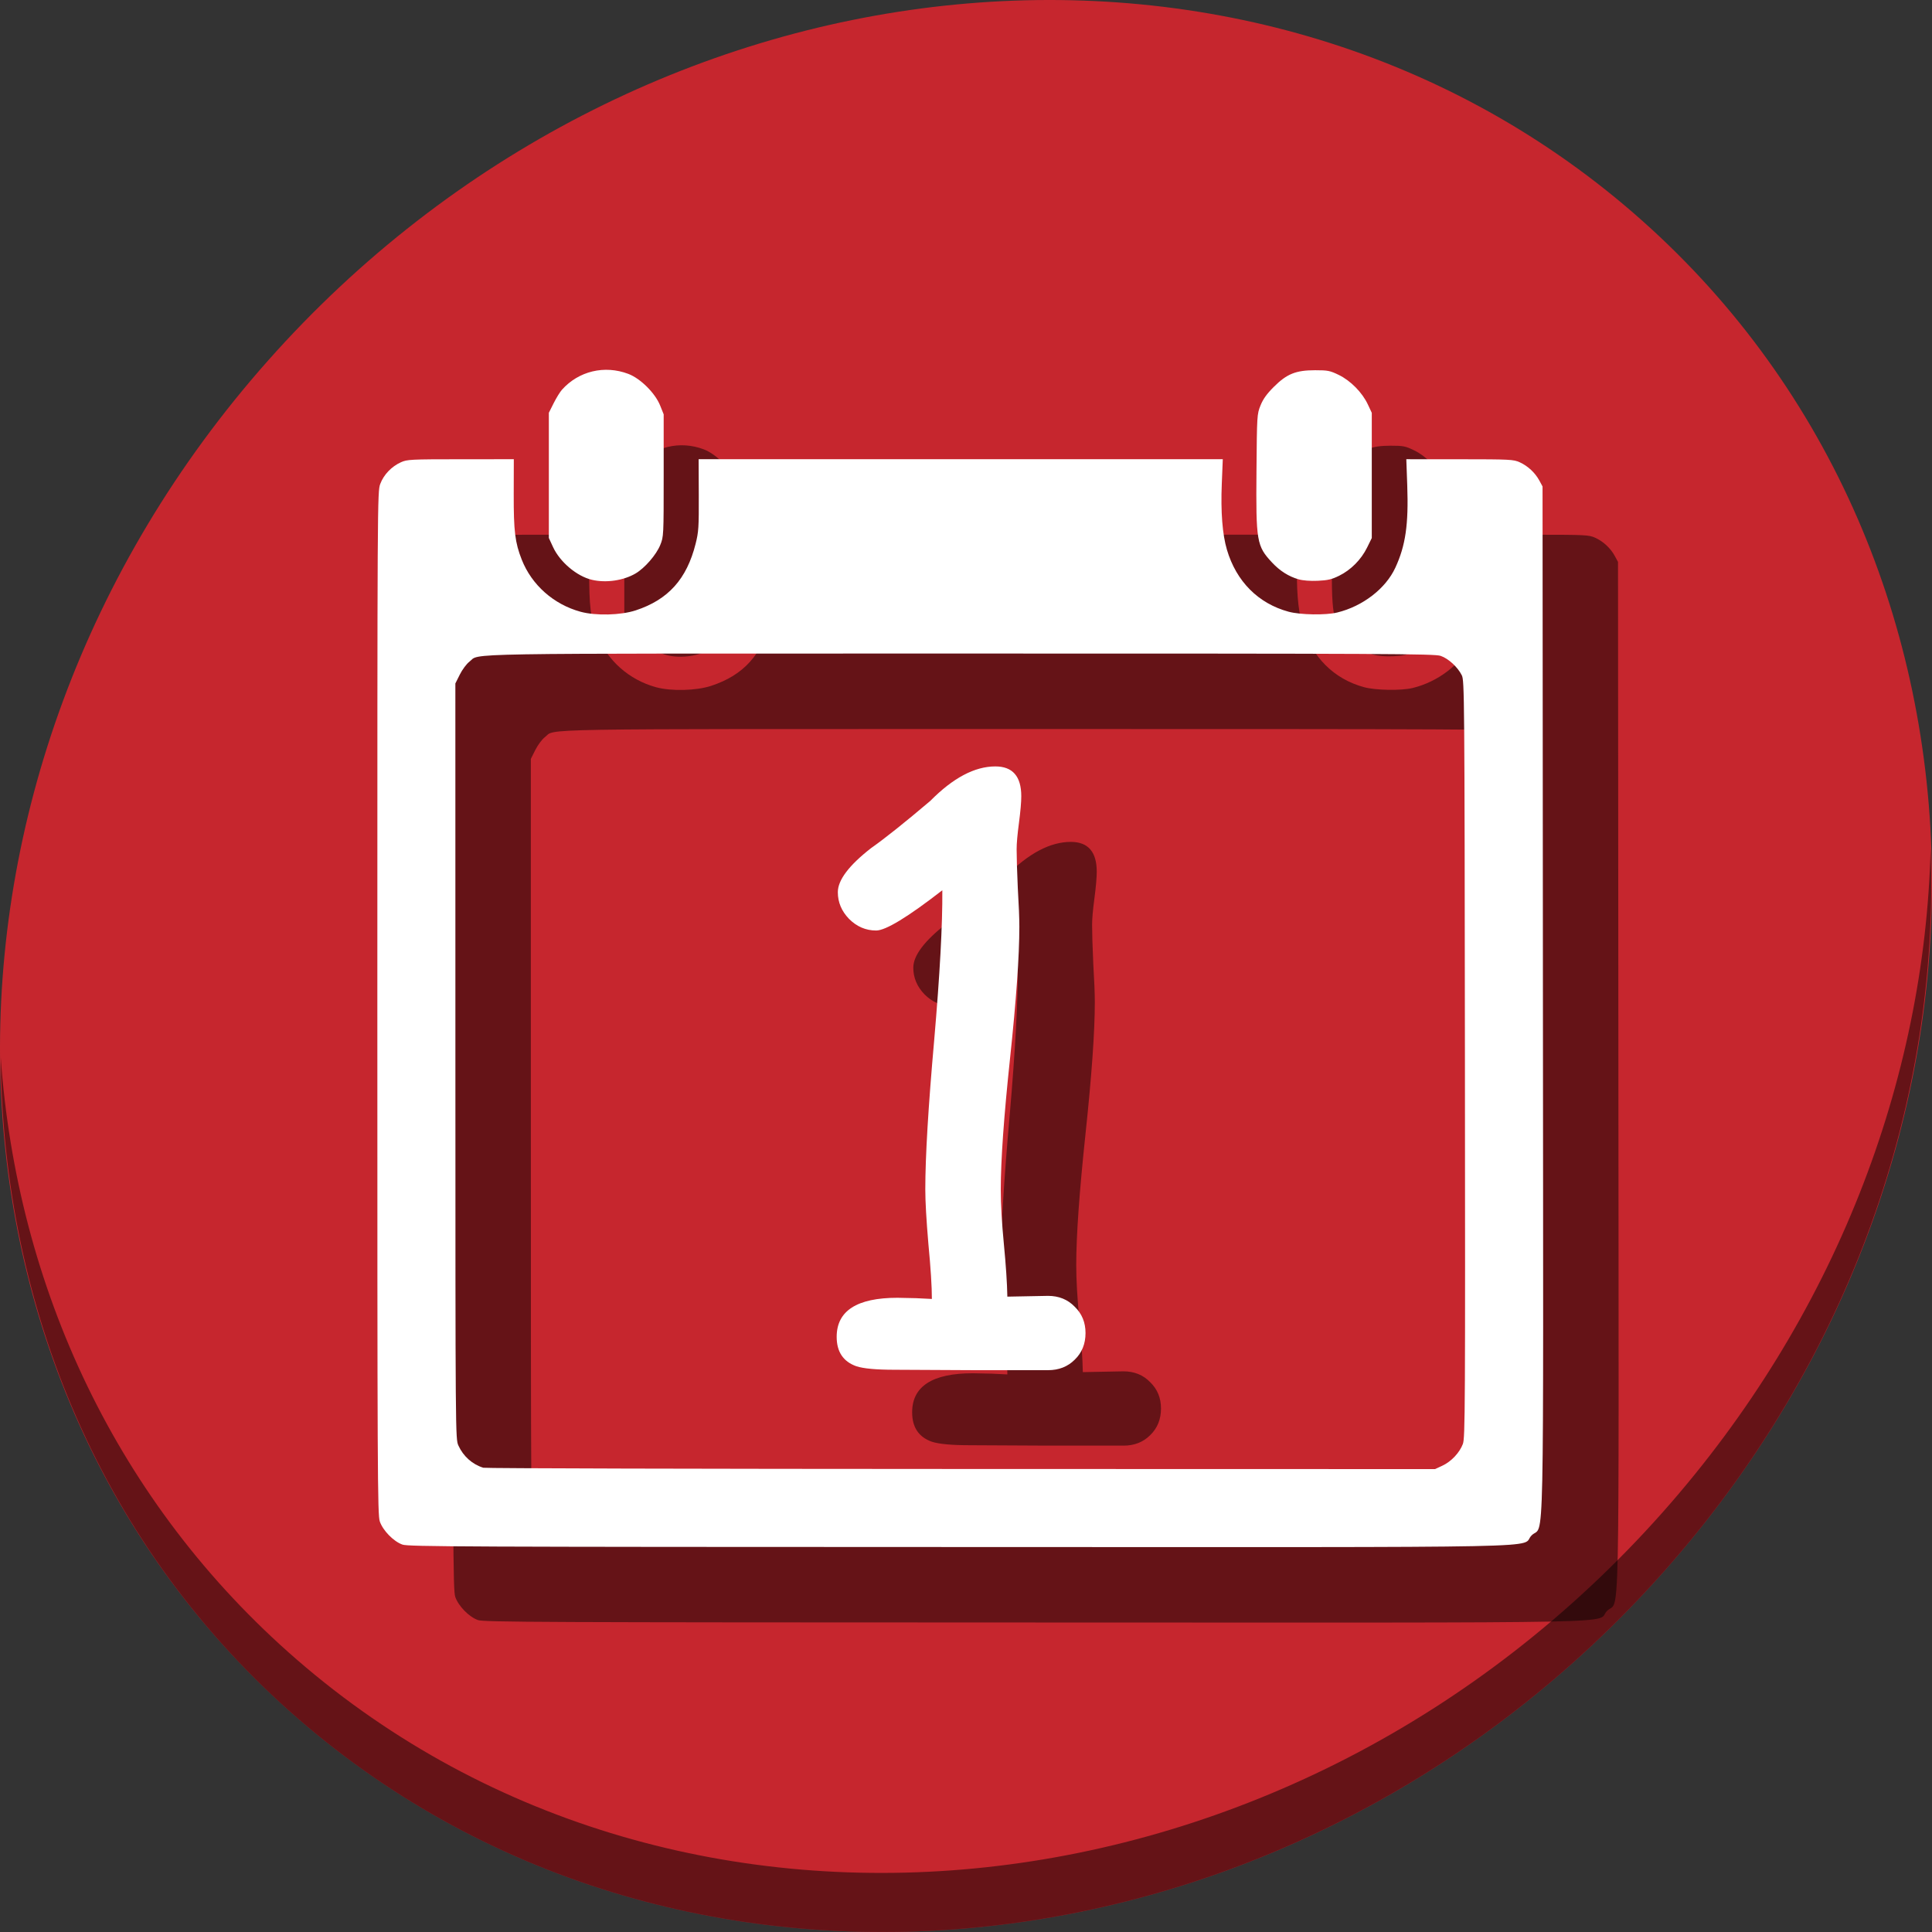 <?xml version="1.0" encoding="UTF-8" standalone="no"?>
<svg
   xmlns:dc="http://purl.org/dc/elements/1.1/"
   xmlns:cc="http://creativecommons.org/ns#"
   xmlns:rdf="http://www.w3.org/1999/02/22-rdf-syntax-ns#"
   xmlns:svg="http://www.w3.org/2000/svg"
   xmlns="http://www.w3.org/2000/svg"
   xmlns:sodipodi="http://sodipodi.sourceforge.net/DTD/sodipodi-0.dtd"
   xmlns:inkscape="http://www.inkscape.org/namespaces/inkscape"
   height="512"
   width="512"
   viewBox="0 0 512 512"
   id="svg2"
   version="1.1"
   inkscape:version="0.92.3 (2405546, 2018-03-11)"
   sodipodi:docname="orage.svg">
  <rect x="0" y="0" width="512" height="512" fill="#333333" stroke="none"/>
  <defs
     id="defs14" />
  <sodipodi:namedview
     pagecolor="#ffffff"
     bordercolor="#666666"
     borderopacity="1"
     objecttolerance="10"
     gridtolerance="10"
     guidetolerance="10"
     inkscape:pageopacity="0"
     inkscape:pageshadow="2"
     inkscape:window-width="1366"
     inkscape:window-height="718"
     id="namedview12"
     showgrid="false"
     inkscape:zoom="0.58004855"
     inkscape:cx="289.25803"
     inkscape:cy="122.88434"
     inkscape:window-x="0"
     inkscape:window-y="25"
     inkscape:window-maximized="1"
     inkscape:current-layer="svg2" />
  <g
     transform="translate(-3.8873389e-7,4.0220718e-6)"
     id="g851">
    <path
       id="path842"
       d="M 432.913,56.474 C 535.106,145.049 538.74,306.174 441.03,416.373 343.32,526.572 181.28,544.101 79.087,455.526 -23.106,366.951 -26.74,205.826 70.97,95.627 168.68,-14.572 330.72,-32.101 432.913,56.474 Z"
       inkscape:connector-curvature="0"
       style="fill:#c6262e;fill-opacity:1;stroke-width:11.11" />
    <path
       id="path845"
       d="M 511.635,224.904 C 510.084,286.215 486.474,349.058 440.669,400.718 342.959,510.917 180.919,528.446 78.726,439.871 30.827,398.356 4.497,340.923 0.194,280.229 0.799,346.585 27.117,410.482 79.079,455.519 181.272,544.094 343.32,526.556 441.022,416.366 490.727,360.308 514.027,291.075 511.635,224.904 Z"
       inkscape:connector-curvature="0"
       style="opacity:1;fill:#000000;fill-opacity:0.49;stroke-width:11.11" />
    <g
       style="fill:#000000;fill-opacity:0.49"
       transform="translate(20,20)"
       id="g861">
      <path
         sodipodi:nodetypes="ccscccccccccccccccscccccccccscccccsccscccsccscccccccccccccscccccccccccccccscc"
         style="fill:#000000;fill-opacity:0.49;stroke-width:0.39"
         d="m 106.653,409.333 c -2.355,-0.831 -5.178,-3.719 -6.003,-6.139 -0.602,-1.767 -0.65,-11.948 -0.65,-137.397 0,-134.387 0.008,-135.505 0.778,-137.567 0.911,-2.434 2.98,-4.601 5.464,-5.723 1.66,-0.75 2.526,-0.794 15.839,-0.802 l 14.084,-0.008 -0.023,9.266 c -0.026,9.778 0.351,12.846 2.123,17.343 2.645,6.711 8.458,11.866 15.574,13.812 4.039,1.105 10.66,0.94 14.63,-0.363 8.606,-2.825 13.527,-8.293 15.874,-17.641 0.797,-3.173 0.874,-4.368 0.841,-12.956 l -0.038,-9.461 h 69.453 69.453 l -0.265,6.535 c -0.302,7.452 0.162,13.389 1.365,17.459 2.482,8.393 8.307,14.247 16.341,16.42 3.114,0.842 9.836,0.954 12.874,0.214 6.783,-1.652 12.851,-6.331 15.419,-11.89 2.712,-5.869 3.52,-11.464 3.15,-21.812 l -0.248,-6.925 14.15,0.008 c 13.385,0.008 14.245,0.051 15.906,0.802 2.149,0.972 4.082,2.772 5.203,4.846 l 0.844,1.561 0.1,136.147 c 0.112,153.408 0.429,138.406 -2.998,141.834 -3.448,3.448 12.893,3.115 -151.567,3.081 -131.562,-0.026 -146.11,-0.091 -147.673,-0.643 z m 275.61,-20.921 c 2.349,-1.096 4.533,-3.415 5.415,-5.752 0.6,-1.588 0.641,-9.276 0.543,-101.983 -0.102,-96.861 -0.131,-100.314 -0.832,-101.725 -1.081,-2.174 -3.552,-4.442 -5.6,-5.14 -1.637,-0.558 -13.896,-0.617 -127.316,-0.617 -136.896,0 -127.026,-0.164 -130.084,2.168 -0.744,0.568 -1.877,2.087 -2.53,3.394 l -1.182,2.366 0.008,100.105 c 0.008,99.828 0.011,100.11 0.802,101.861 1.287,2.846 3.701,4.996 6.599,5.878 0.538,0.164 57.508,0.311 126.601,0.327 l 125.624,0.03 1.951,-0.91 z M 156.856,153.653 c -3.988,-0.94 -8.458,-4.703 -10.286,-8.661 l -1.119,-2.423 v -16.589 -16.589 l 1.268,-2.528 c 0.698,-1.39 1.685,-2.995 2.195,-3.566 4.43,-4.965 11.292,-6.607 17.604,-4.212 3.215,1.22 7.104,5.085 8.424,8.372 l 0.94,2.341 v 16.191 c 0,16.032 -0.008,16.213 -0.905,18.433 -1.054,2.61 -4.097,6.119 -6.554,7.559 -3.216,1.885 -7.833,2.553 -11.566,1.673 z m 187.281,-0.127 c -2.638,-0.762 -4.937,-2.216 -7.01,-4.432 -4.103,-4.387 -4.305,-5.568 -4.148,-24.277 0.125,-14.817 0.139,-15.052 1.066,-17.361 0.682,-1.698 1.646,-3.047 3.511,-4.912 3.466,-3.466 5.84,-4.425 10.96,-4.429 3.374,-0.001 3.936,0.109 6.271,1.243 3.129,1.519 6.221,4.654 7.698,7.805 l 1.052,2.244 v 16.589 16.589 l -1.246,2.532 c -1.569,3.188 -4.29,5.93 -7.406,7.463 -1.972,0.971 -3.017,1.217 -5.661,1.334 -2.005,0.089 -3.946,-0.06 -5.086,-0.389 z"
         id="path855"
         inkscape:connector-curvature="0" />
      <g
         transform="matrix(2.188,0,0,2.188,-190.548,-318.83)"
         id="g859"
         style="font-style:normal;font-weight:normal;font-size:40px;line-height:1.25;font-family:sans-serif;letter-spacing:0px;word-spacing:0px;fill:#000000;fill-opacity:0.49;stroke:none"
         aria-label="1">
        <path
           inkscape:connector-curvature="0"
           id="path857"
           style="font-style:normal;font-variant:normal;font-weight:normal;font-stretch:normal;font-size:96px;font-family:'Comic Sans MS';-inkscape-font-specification:'Comic Sans MS';fill:#000000;fill-opacity:0.49"
           d="m 214.02,311.67 h -9.328 l -9.281,-0.047 q -3.281,0 -4.594,-0.422 -2.391,-0.844 -2.391,-3.562 0,-4.734 7.359,-4.734 l 2.25,0.047 1.922,0.094 q 0,-2.25 -0.422,-6.656 -0.375,-4.406 -0.375,-6.609 0,-5.953 1.078,-18.094 1.031,-11.953 0.984,-18.141 -6.281,4.875 -8.016,4.875 -1.875,0 -3.281,-1.406 -1.359,-1.406 -1.359,-3.234 0,-2.203 4.031,-5.344 2.531,-1.781 7.172,-5.719 4.125,-4.172 7.875,-4.172 3.141,0 3.141,3.609 0,1.078 -0.281,3.234 -0.281,2.109 -0.281,3.188 0,1.547 0.141,4.688 0.188,3.141 0.188,4.688 0,5.344 -1.125,15.938 -1.125,10.594 -1.125,15.891 0,2.719 0.375,6.609 0.375,3.891 0.422,6.375 l 4.922,-0.094 q 1.969,0 3.234,1.312 1.312,1.266 1.312,3.188 0,1.969 -1.312,3.234 -1.266,1.266 -3.234,1.266 z" />
      </g>
    </g>
    <g
       transform="translate(6.1126615e-7,4.0220718e-6)"
       id="g853">
      <path
         inkscape:connector-curvature="0"
         id="path849"
         d="m 106.653,409.333 c -2.355,-0.831 -5.178,-3.719 -6.003,-6.139 -0.602,-1.767 -0.65,-11.948 -0.65,-137.397 0,-134.387 0.008,-135.505 0.778,-137.567 0.911,-2.434 2.98,-4.601 5.464,-5.723 1.66,-0.75 2.526,-0.794 15.839,-0.802 l 14.084,-0.008 -0.023,9.266 c -0.026,9.778 0.351,12.846 2.123,17.343 2.645,6.711 8.458,11.866 15.574,13.812 4.039,1.105 10.66,0.94 14.63,-0.363 8.606,-2.825 13.527,-8.293 15.874,-17.641 0.797,-3.173 0.874,-4.368 0.841,-12.956 l -0.038,-9.461 h 69.453 69.453 l -0.265,6.535 c -0.302,7.452 0.162,13.389 1.365,17.459 2.482,8.393 8.307,14.247 16.341,16.42 3.114,0.842 9.836,0.954 12.874,0.214 6.783,-1.652 12.851,-6.331 15.419,-11.89 2.712,-5.869 3.52,-11.464 3.15,-21.812 l -0.248,-6.925 14.15,0.008 c 13.385,0.008 14.245,0.051 15.906,0.802 2.149,0.972 4.082,2.772 5.203,4.846 l 0.844,1.561 0.1,136.147 c 0.112,153.408 0.429,138.406 -2.998,141.834 -3.448,3.448 12.893,3.115 -151.567,3.081 -131.562,-0.026 -146.11,-0.091 -147.673,-0.643 z m 275.61,-20.921 c 2.349,-1.096 4.533,-3.415 5.415,-5.752 0.6,-1.588 0.641,-9.276 0.543,-101.983 -0.102,-96.861 -0.131,-100.314 -0.832,-101.725 -1.081,-2.174 -3.552,-4.442 -5.6,-5.14 -1.637,-0.558 -13.896,-0.617 -127.316,-0.617 -136.896,0 -127.026,-0.164 -130.084,2.168 -0.744,0.568 -1.877,2.087 -2.53,3.394 l -1.182,2.366 0.008,100.105 c 0.008,99.828 0.011,100.11 0.802,101.861 1.287,2.846 3.701,4.996 6.599,5.878 0.538,0.164 57.508,0.311 126.601,0.327 l 125.624,0.03 1.951,-0.91 z M 156.856,153.653 c -3.988,-0.94 -8.458,-4.703 -10.286,-8.661 l -1.119,-2.423 v -16.589 -16.589 l 1.268,-2.528 c 0.698,-1.39 1.685,-2.995 2.195,-3.566 4.43,-4.965 11.292,-6.607 17.604,-4.212 3.215,1.22 7.104,5.085 8.424,8.372 l 0.94,2.341 v 16.191 c 0,16.032 -0.008,16.213 -0.905,18.433 -1.054,2.61 -4.097,6.119 -6.554,7.559 -3.216,1.885 -7.833,2.553 -11.566,1.673 z m 187.281,-0.127 c -2.638,-0.762 -4.937,-2.216 -7.01,-4.432 -4.103,-4.387 -4.305,-5.568 -4.148,-24.277 0.125,-14.817 0.139,-15.052 1.066,-17.361 0.682,-1.698 1.646,-3.047 3.511,-4.912 3.466,-3.466 5.84,-4.425 10.96,-4.429 3.374,-0.001 3.936,0.109 6.271,1.243 3.129,1.519 6.221,4.654 7.698,7.805 l 1.052,2.244 v 16.589 16.589 l -1.246,2.532 c -1.569,3.188 -4.29,5.93 -7.406,7.463 -1.972,0.971 -3.017,1.217 -5.661,1.334 -2.005,0.089 -3.946,-0.06 -5.086,-0.389 z"
         style="fill:#ffffff;stroke-width:0.39"
         sodipodi:nodetypes="ccscccccccccccccccscccccccccscccccsccscccsccscccccccccccccscccccccccccccccscc" />
      <g
         aria-label="1"
         style="font-style:normal;font-weight:normal;font-size:40px;line-height:1.25;font-family:sans-serif;letter-spacing:0px;word-spacing:0px;fill:#ffffff;fill-opacity:1;stroke:none"
         id="flowRoot839"
         transform="matrix(2.188,0,0,2.188,-190.548,-318.83)">
        <path
           d="m 214.02,311.67 h -9.328 l -9.281,-0.047 q -3.281,0 -4.594,-0.422 -2.391,-0.844 -2.391,-3.562 0,-4.734 7.359,-4.734 l 2.25,0.047 1.922,0.094 q 0,-2.25 -0.422,-6.656 -0.375,-4.406 -0.375,-6.609 0,-5.953 1.078,-18.094 1.031,-11.953 0.984,-18.141 -6.281,4.875 -8.016,4.875 -1.875,0 -3.281,-1.406 -1.359,-1.406 -1.359,-3.234 0,-2.203 4.031,-5.344 2.531,-1.781 7.172,-5.719 4.125,-4.172 7.875,-4.172 3.141,0 3.141,3.609 0,1.078 -0.281,3.234 -0.281,2.109 -0.281,3.188 0,1.547 0.141,4.688 0.188,3.141 0.188,4.688 0,5.344 -1.125,15.938 -1.125,10.594 -1.125,15.891 0,2.719 0.375,6.609 0.375,3.891 0.422,6.375 l 4.922,-0.094 q 1.969,0 3.234,1.312 1.312,1.266 1.312,3.188 0,1.969 -1.312,3.234 -1.266,1.266 -3.234,1.266 z"
           style="font-style:normal;font-variant:normal;font-weight:normal;font-stretch:normal;font-size:96px;font-family:'Comic Sans MS';-inkscape-font-specification:'Comic Sans MS';fill:#ffffff"
           id="path847"
           inkscape:connector-curvature="0" />
      </g>
    </g>
  </g>
</svg>
